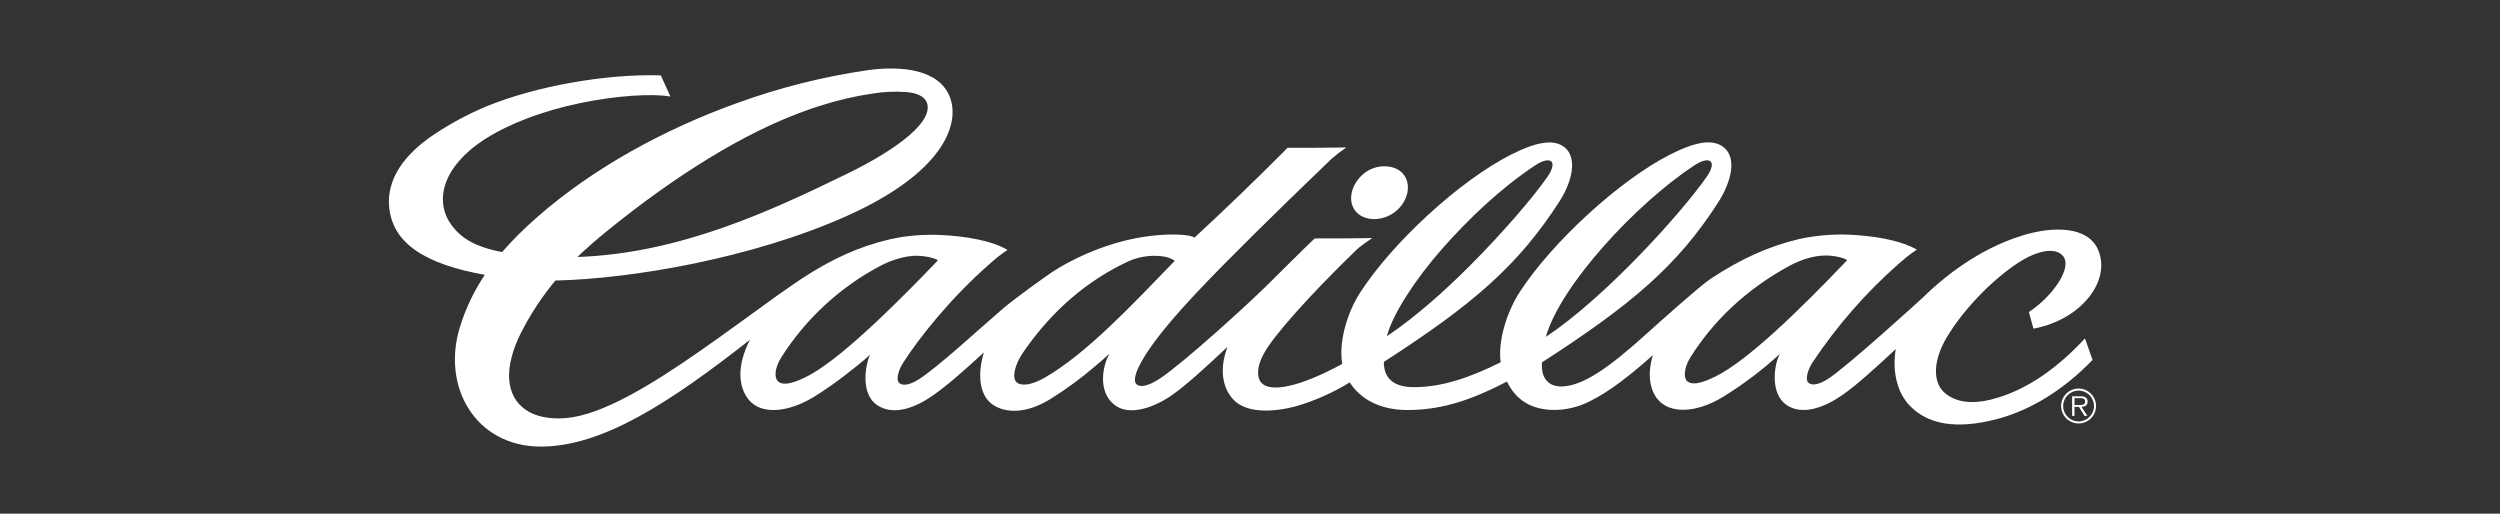 <svg width="219" height="45" viewBox="0 0 219 45" fill="none" xmlns="http://www.w3.org/2000/svg">
<rect x="0" y="0" width="219" height="45" fill="#333333" stroke="none"/>
<g clip-path="url(#clip0_4878_69642)">
<path fill-rule="evenodd" clip-rule="evenodd" d="M118.741 18.492C117.991 17.562 118.395 16.054 119.508 15.175C120.62 14.296 122.241 14.413 122.924 15.246C123.687 16.171 123.337 17.663 122.228 18.542C121.12 19.421 119.491 19.416 118.741 18.492ZM64.472 9.063C68.212 7.696 72.082 6.718 76.022 6.146C78.934 5.746 82.213 6.059 83.188 8.45C84.159 10.838 82.651 15.146 74.122 18.946C65.822 22.646 55.248 24.433 48.652 24.575C47.491 25.97 46.489 27.49 45.665 29.108C44.898 30.579 44.544 32.049 44.598 33.133C44.719 35.566 46.627 36.862 49.556 36.624C51.14 36.495 52.977 35.787 54.977 34.733C58.952 32.637 63.585 29.125 68.101 25.879C68.722 25.433 70.076 24.512 70.176 24.445C72.81 22.716 75.193 21.608 77.989 20.954C78.88 20.746 80.413 20.521 82.101 20.575C84.584 20.65 86.976 21.112 88.259 21.896C87.63 22.287 87.038 22.816 86.701 23.112C83.288 26.095 80.513 29.591 79.118 31.774C78.718 32.399 78.455 33.262 78.768 33.545C79.03 33.787 79.601 33.791 80.48 33.233C82.168 32.162 85.792 28.804 87.996 26.912C88.513 26.47 91.596 24.158 92.609 23.554L92.671 23.512C94.842 22.221 96.825 21.541 98.196 21.171C101.3 20.329 104.162 20.471 104.642 20.812C107.414 18.25 110.131 15.629 112.791 12.95C114.087 12.95 116.574 12.946 117.945 12.917C117.491 13.222 117.055 13.555 116.641 13.913C115.304 15.2 110.858 19.471 107.271 23.104C103.383 27.037 101.204 29.574 100.058 31.566C99.475 32.574 99.229 33.391 99.579 33.678C99.958 33.995 100.733 33.737 101.621 33.149C103.633 31.816 109.229 26.754 111.179 24.808C111.179 24.808 114.437 21.562 115.166 20.887C116.462 20.892 118.841 20.883 120.208 20.854C119.837 21.104 119.158 21.571 118.874 21.841C116.253 24.362 112.708 28.045 111.158 30.262C109.937 32.012 110.095 33.112 110.516 33.553C111.32 34.395 113.866 33.908 117.583 31.874C117.274 30.199 117.862 27.616 119.174 25.591C121.987 21.25 127.874 15.804 132.415 13.521C134.694 12.375 136.157 12.184 137.057 12.904C138.14 13.771 137.811 15.771 136.611 17.642C132.969 23.3 128.978 26.704 121.224 31.703C121.22 33.033 121.957 33.916 123.861 33.916C126.349 33.916 128.845 33.045 131.461 31.733C131.211 30.083 131.878 27.508 133.132 25.575C135.923 21.271 141.844 15.783 146.361 13.508C148.723 12.321 150.102 12.204 150.994 12.9C152.127 13.784 151.748 15.821 150.469 17.8C146.94 23.266 142.969 26.654 135.082 31.741C134.957 33.178 135.703 33.887 136.836 33.853C138.64 33.803 140.894 32.27 144.231 29.245C145.323 28.258 148.969 24.995 149.84 24.429C152.506 22.679 154.868 21.591 157.648 20.929C159.366 20.562 161.13 20.457 162.881 20.616C164.851 20.771 166.705 21.175 167.922 21.866C167.251 22.287 166.61 22.858 166.318 23.112C163.434 25.653 160.896 28.561 158.768 31.762C158.327 32.458 158.127 33.258 158.414 33.524C158.722 33.803 159.322 33.703 160.102 33.212C161.789 32.141 168.347 26.158 168.414 26.091C171.08 23.483 174.063 21.583 177.192 20.621C180.03 19.75 182.901 19.896 183.767 21.825C185.009 24.587 182.292 28.024 178.13 28.791L177.73 27.333C179.776 25.995 181.634 23.404 180.684 22.383C179.992 21.637 178.513 22.012 177.297 22.712C175.188 23.925 172.222 26.7 170.509 29.599C169.393 31.483 169.251 33.403 170.309 34.37C171.351 35.32 172.88 35.374 174.355 35.016C177.617 34.224 180.38 32.078 182.646 29.645L183.305 31.529C180.801 34.133 177.876 35.958 174.847 36.733C171.434 37.607 168.922 37.224 167.293 35.537C166.18 34.387 165.747 32.508 166.068 30.579C164.101 32.408 162.581 33.783 161.364 34.624C159.852 35.67 157.91 36.428 156.514 35.487C155.102 34.537 155.343 32.103 155.906 31.012C154.371 32.42 152.705 33.679 150.931 34.77C148.581 36.199 146.273 36.274 145.206 34.97C144.531 34.141 144.277 32.791 144.794 31.108C142.915 32.779 141.061 34.266 139.302 35.133C138.252 35.68 137.078 35.947 135.894 35.907C133.824 35.812 132.665 34.782 132.007 33.42C128.432 35.299 125.891 35.916 123.274 35.916C120.77 35.916 119.112 34.87 118.237 33.499C116.8 34.38 115.255 35.072 113.641 35.557C111.387 36.178 109.17 36.157 108.079 35.041C107.271 34.216 106.683 32.645 107.525 30.387C105.437 32.345 103.925 33.728 102.654 34.62C101.187 35.645 98.946 36.52 97.617 35.458C96.088 34.233 96.642 31.908 97.192 30.979C96.734 31.408 96.3 31.77 95.871 32.137C94.69 33.142 93.438 34.061 92.125 34.887C89.917 36.295 88.109 36.17 87.051 35.503C85.709 34.666 85.638 32.662 86.192 30.87C84.347 32.566 82.863 33.853 81.709 34.653C80.155 35.733 78.259 36.445 76.843 35.491C75.289 34.445 75.864 31.762 76.222 31.07C75.539 31.695 74.789 32.287 74.026 32.87C73.147 33.551 72.233 34.187 71.289 34.774C69.064 36.124 66.701 36.374 65.589 35.016C64.718 33.949 64.481 32.133 65.693 29.766C58.602 35.328 52.748 39.12 47.365 39.12C41.678 39.12 38.611 33.878 40.324 28.537C40.823 26.955 41.546 25.453 42.469 24.075C37.253 23.141 34.378 21.329 34.09 18.117C33.82 15.079 36.274 12.934 38.107 11.725C39.525 10.785 41.029 9.981 42.598 9.325C46.802 7.584 53.048 6.442 57.889 6.605L58.727 8.455C58.51 8.417 58.273 8.396 58.014 8.371C56.181 8.225 52.906 8.488 49.552 9.321C46.552 10.063 43.244 11.384 41.207 13.125C38.332 15.583 38.436 18.062 39.423 19.529C40.315 20.85 41.594 21.625 43.986 22.079C44.869 21.05 45.89 20.05 47.052 19.025C52.035 14.654 58.277 11.3 64.472 9.063ZM50.581 22.512C59.602 22.204 67.622 18.425 74.172 15.238C78.788 12.992 81.868 10.546 81.172 8.934C80.951 8.421 80.276 8.146 79.447 8.067C78.407 7.986 77.362 8.035 76.334 8.213C73.455 8.638 70.164 9.625 66.36 11.504C64.993 12.179 63.564 12.967 62.06 13.888C59.227 15.621 56.231 17.75 53.056 20.333C52.202 21.026 51.377 21.753 50.581 22.512ZM135.549 15.5C136.523 14.1 135.819 13.6 134.474 14.492C131.42 16.512 128.59 19.229 126.324 21.804C123.999 24.445 121.991 27.512 121.491 29.454C124.032 27.745 126.536 25.5 128.699 23.341C131.661 20.371 134.303 17.292 135.549 15.5ZM149.498 15.5C150.469 14.108 149.79 13.588 148.415 14.492C143.294 17.862 136.694 25.012 135.415 29.504C137.936 27.858 140.994 25.075 143.661 22.316C146.244 19.646 148.431 17.029 149.498 15.5ZM161.814 22.791C161.589 22.616 160.827 22.391 159.943 22.383C158.985 22.375 157.831 22.704 156.752 23.287C152.931 25.366 150.077 28.133 148.102 31.266C147.456 32.295 147.506 33.128 147.785 33.383C148.173 33.737 148.923 33.645 150.248 32.995C153.081 31.608 157.602 27.204 161.814 22.791ZM102.917 22.841C102.558 22.612 102.149 22.475 101.725 22.441C100.657 22.324 99.577 22.518 98.617 23C95.404 24.541 92.234 27.049 89.609 30.899C88.876 31.974 88.642 33.099 89.038 33.47C89.463 33.866 90.396 33.728 91.513 33.087C95.209 30.958 99.2 26.675 102.917 22.841ZM77.409 27.583C78.968 26.091 80.588 24.458 82.163 22.804C81.913 22.621 81.088 22.408 80.272 22.404C79.347 22.396 78.08 22.766 77.08 23.308C73.565 25.175 70.593 27.921 68.456 31.279C67.806 32.32 67.839 33.116 68.151 33.403C68.547 33.766 69.281 33.67 70.589 33.029C72.355 32.158 74.793 30.087 77.409 27.583ZM182.084 37.095C181.239 37.095 180.555 36.41 180.555 35.566C180.555 34.721 181.239 34.037 182.084 34.037C182.928 34.037 183.613 34.721 183.613 35.566C183.613 36.41 182.928 37.095 182.084 37.095ZM182.084 36.916C182.83 36.916 183.434 36.311 183.434 35.566C183.434 34.82 182.83 34.216 182.084 34.216C181.338 34.216 180.734 34.82 180.734 35.566C180.734 36.311 181.338 36.916 182.084 36.916ZM181.517 36.432V34.716H182.267C182.413 34.716 182.555 34.724 182.684 34.803C182.813 34.874 182.876 35.028 182.876 35.17C182.876 35.508 182.638 35.633 182.334 35.641L182.855 36.432H182.605L182.113 35.641H181.726V36.432H181.517ZM181.726 34.87V35.478H182.046C182.288 35.478 182.659 35.52 182.659 35.17C182.659 34.907 182.426 34.874 182.213 34.874H181.726V34.87Z" fill="white"/>
</g>
<defs>
<clipPath id="clip0_4878_69642">
<rect width="218.285" height="45" fill="white" transform="translate(0.07)"/>
</clipPath>
</defs>
</svg>
